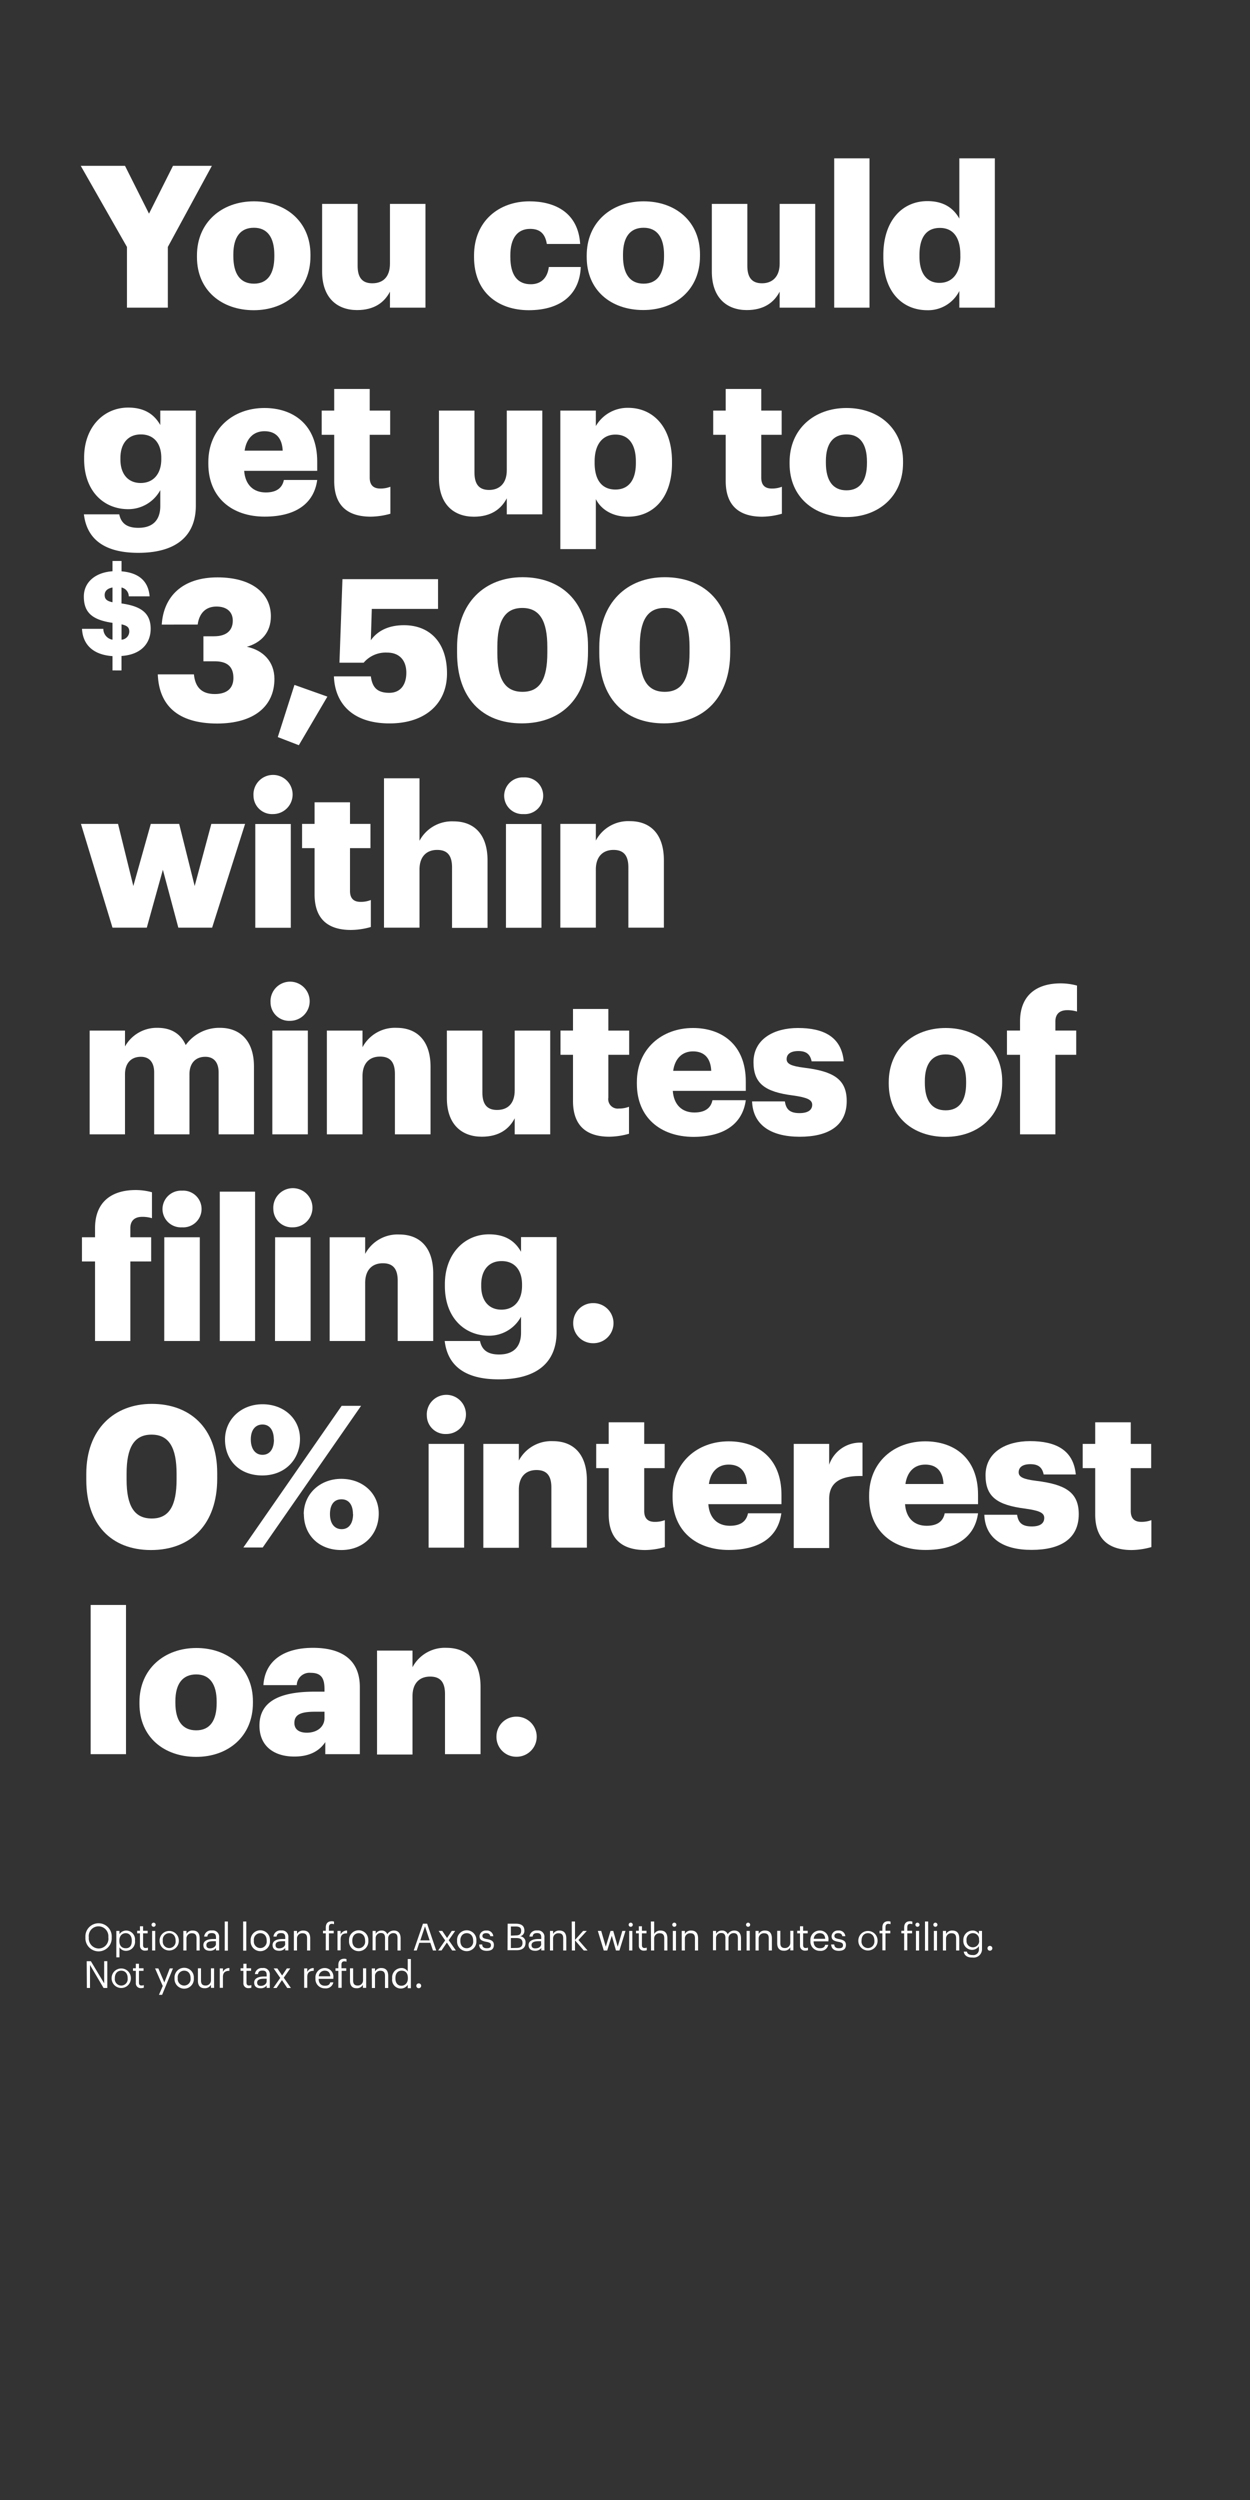 <svg xmlns="http://www.w3.org/2000/svg" viewBox="0 0 300 600"><rect x="0" y="0" width="300" height="600" fill="#333333" stroke="none"/><title>H5</title><g id="Layer_2" data-name="Layer 2"><g id="Rect"><rect width="300" height="600" fill="none"/></g><g id="H5"><g id="You_could_get_up_to_3_500_within_minutes_of_filing._0_interes" data-name="You could get up to $3,500 within minutes of filing. 0% interes"><path d="M30.47,59.27,19.38,39.8H30l5.76,11.48L41.52,39.8h9.33L40.28,59.27V73.84H30.47Z" fill="#fff"/><path d="M47.27,61.7v-.38c0-8,6-13,13.67-13s13.57,4.9,13.57,12.8v.38c0,8.1-6,12.95-13.62,12.95S47.27,69.75,47.27,61.7Zm18.57-.14v-.38c0-4.19-1.66-6.52-4.9-6.52S56,56.89,56,61.08v.38c0,4.29,1.66,6.62,4.95,6.62S65.84,65.7,65.84,61.56Z" fill="#fff"/><path d="M77.31,65.18V48.94h8.52V63.8c0,2.81,1.1,4.19,3.52,4.19,2.58,0,4.24-1.53,4.24-4.72V48.94h8.52v24.9H93.59V70c-1.33,2.57-3.76,4.42-7.9,4.42C80.88,74.41,77.31,71.46,77.31,65.18Z" fill="#fff"/><path d="M113.77,61.7v-.38c0-8.28,6-13,13.28-13,6.1,0,11.71,2.66,12.19,10.23h-8c-.38-2.33-1.52-3.62-4-3.62-3,0-4.76,2.15-4.76,6.34v.38c0,4.33,1.67,6.57,4.91,6.57,2.38,0,4-1.43,4.33-4.14h7.66c-.23,6.28-4.47,10.37-12.52,10.37C119.44,74.41,113.77,70.08,113.77,61.7Z" fill="#fff"/><path d="M140.81,61.7v-.38c0-8,5.95-13,13.66-13S168,53.18,168,61.08v.38c0,8.1-5.95,12.95-13.62,12.95S140.81,69.75,140.81,61.7Zm18.56-.14v-.38c0-4.19-1.66-6.52-4.9-6.52s-4.95,2.23-4.95,6.42v.38c0,4.29,1.67,6.62,4.95,6.62S159.37,65.7,159.37,61.56Z" fill="#fff"/><path d="M170.84,65.18V48.94h8.52V63.8c0,2.81,1.1,4.19,3.53,4.19s4.23-1.53,4.23-4.72V48.94h8.53v24.9h-8.53V70c-1.33,2.57-3.76,4.42-7.9,4.42C174.41,74.41,170.84,71.46,170.84,65.18Z" fill="#fff"/><path d="M200.21,38h8.47V73.84h-8.47Z" fill="#fff"/><path d="M212,61.65v-.38c0-8.47,4.67-13,10.57-13,3.91,0,6.24,1.66,7.67,4.19V38h8.52V73.84h-8.52v-4a8.39,8.39,0,0,1-7.76,4.61C216.73,74.41,212,70.27,212,61.65Zm18.48-.14v-.38c0-4.19-1.76-6.43-4.91-6.43s-4.9,2.15-4.9,6.48v.38c0,4.19,1.86,6.33,4.81,6.33S230.49,65.75,230.49,61.51Z" fill="#fff"/><path d="M20.14,123.44h8.48c.38,1.81,1.47,3.24,4.57,3.24,3.76,0,5.28-2.14,5.28-5.24v-3.81a8.73,8.73,0,0,1-7.71,4.57c-5.81,0-10.57-4.28-10.57-12v-.38c0-7.33,4.71-12,10.57-12,3.95,0,6.28,1.66,7.71,4.19V98.54H47v22.81c0,7.42-4.9,11.33-13.8,11.33C24.71,132.68,20.81,129.11,20.14,123.44Zm18.57-13.23v-.34c0-3.42-1.76-5.61-4.9-5.61s-4.91,2.23-4.91,5.66v.38c0,3.43,1.81,5.62,4.86,5.62S38.71,113.73,38.71,110.21Z" fill="#fff"/><path d="M50,111.3v-.38c0-8,5.95-13,13.47-13,6.81,0,12.66,3.9,12.66,12.85V113H58.6c.24,3.28,2.15,5.19,5.19,5.19,2.81,0,4-1.29,4.34-3h8c-.76,5.61-5.09,8.8-12.61,8.8C55.7,124,50,119.44,50,111.3Zm17.85-3.14c-.14-3-1.62-4.67-4.38-4.67-2.57,0-4.33,1.67-4.76,4.67Z" fill="#fff"/><path d="M80.21,115.44V104.35h-3V98.54h3V93.35h8.52v5.19h4.91v5.81H88.73v10.28c0,1.81.91,2.62,2.53,2.62a6.46,6.46,0,0,0,2.43-.43v6.48A18.24,18.24,0,0,1,89,124C83.36,124,80.21,121.3,80.21,115.44Z" fill="#fff"/><path d="M105.35,114.78V98.54h8.52V113.4c0,2.81,1.09,4.19,3.52,4.19s4.24-1.53,4.24-4.72V98.54h8.52v24.9h-8.52v-3.85c-1.34,2.57-3.76,4.42-7.91,4.42C108.92,124,105.35,121.06,105.35,114.78Z" fill="#fff"/><path d="M134.48,98.54H143v3.72a8.79,8.79,0,0,1,7.76-4.38c5.81,0,10.52,4.38,10.52,12.9v.38c0,8.57-4.71,12.85-10.57,12.85-3.76,0-6.47-1.76-7.71-4.23v12h-8.52Zm18.13,12.62v-.38c0-4.38-1.9-6.48-4.9-6.48s-5,2.24-5,6.43v.38c0,4.24,1.86,6.38,5,6.38S152.61,115.25,152.61,111.16Z" fill="#fff"/><path d="M174.17,115.44V104.35h-3V98.54h3V93.35h8.53v5.19h4.9v5.81h-4.9v10.28c0,1.81.9,2.62,2.52,2.62a6.46,6.46,0,0,0,2.43-.43v6.48a18.24,18.24,0,0,1-4.72.71C177.32,124,174.17,121.3,174.17,115.44Z" fill="#fff"/><path d="M189.5,111.3v-.38c0-8,5.95-13,13.66-13s13.57,4.9,13.57,12.8v.38c0,8.1-5.95,13-13.61,13S189.5,119.35,189.5,111.3Zm18.57-.14v-.38c0-4.19-1.67-6.52-4.91-6.52s-4.95,2.23-4.95,6.42v.38c0,4.29,1.67,6.62,4.95,6.62S208.07,115.3,208.07,111.16Z" fill="#fff"/><path d="M27,157.47c-4.8-.33-7.13-2.89-7.32-6.55H24.8A2.64,2.64,0,0,0,27,153.53v-4.05c-4.83-.7-6.88-2.45-6.88-6.31,0-3.35,2.64-5.77,6.88-6.07v-2.47h2.17v2.49c4,.34,6.41,2.2,6.74,6h-5A2.2,2.2,0,0,0,29.16,141v3.83c4.25.61,7,2,7,6.08,0,3.38-2.19,6.21-7,6.52v3.47H27Zm0-12.93V141c-1.25.22-1.88.89-1.88,1.78S25.49,144.23,27,144.54Zm2.17,5.3v3.69a2,2,0,0,0,1.86-2C31,150.64,30.63,150.17,29.16,149.84Z" fill="#fff"/><path d="M37.87,161.85h8.67c.28,2.81,1.61,4.72,5,4.72,3,0,4.48-1.43,4.48-3.86,0-2.66-1.43-4-4.48-4H48.82v-6h2.52c3,0,4.53-1.38,4.53-3.76,0-2-1.34-3.38-3.91-3.38s-4.14,1.57-4.52,4.33H38.82c.43-6.71,4.91-11.33,13.38-11.33,8,0,12.81,3.66,12.81,9.33,0,3.81-2.19,6.28-5.76,7.33,3.9.81,6.61,3.57,6.61,7.71,0,6.48-4.8,10.71-13.8,10.71C42.58,173.61,38.16,169.23,37.87,161.85Z" fill="#fff"/><path d="M66.67,176.9l4-12.52,7.9,2.81-6.85,11.66Z" fill="#fff"/><path d="M80.14,162.33H89c.33,2.38,1.28,3.95,4.42,3.95,2.81,0,4.1-2.09,4.1-4.81,0-3-1.67-4.85-4.62-4.85a6.94,6.94,0,0,0-5.62,2.43H81.47L82.19,139h22.94v7.14H89.23L89,153.67c1.29-1.86,3.72-3.62,7.95-3.62,6.24,0,10.33,4.19,10.33,11.57,0,7.23-5.18,12-13.8,12C84.47,173.61,80.38,168.71,80.14,162.33Z" fill="#fff"/><path d="M109.7,156.76v-1.43c0-10.76,6.71-16.8,15.71-16.8s15.71,5.57,15.71,16.61v1.34c0,10.8-6.19,17.13-15.9,17.13C115.7,173.61,109.7,167.47,109.7,156.76Zm21.66-.09v-1.39c0-6.23-1.81-9.37-6-9.37s-6,3.09-6,9.37v1.43c0,6.33,1.86,9.33,6.05,9.33S131.36,163,131.36,156.67Z" fill="#fff"/><path d="M143.83,156.76v-1.43c0-10.76,6.71-16.8,15.71-16.8s15.71,5.57,15.71,16.61v1.34c0,10.8-6.19,17.13-15.9,17.13C149.83,173.61,143.83,167.47,143.83,156.76Zm21.66-.09v-1.39c0-6.23-1.81-9.37-6-9.37s-5.95,3.09-5.95,9.37v1.43c0,6.33,1.86,9.33,6,9.33S165.49,163,165.49,156.67Z" fill="#fff"/><path d="M19.43,197.74h8.9L32,212.65l4.19-14.91H43l3.72,14.91,4-14.91h8.1l-7.91,24.9H42.8l-3.71-13.9-3.86,13.9H27Z" fill="#fff"/><path d="M60.84,191a4.7,4.7,0,1,1,4.67,4.38A4.45,4.45,0,0,1,60.84,191Zm.43,6.76h8.52v24.9H61.27Z" fill="#fff"/><path d="M75.5,214.64V203.55h-3v-5.81h3v-5.19H84v5.19h4.91v5.81H84v10.28c0,1.81.91,2.62,2.53,2.62A6.37,6.37,0,0,0,89,216v6.48a17.66,17.66,0,0,1-4.71.71C78.64,223.21,75.5,220.5,75.5,214.64Z" fill="#fff"/><path d="M92.16,186.79h8.52v15a8.8,8.8,0,0,1,8.19-4.66c4.81,0,8.14,3,8.14,9.38v16.18h-8.52V208.17c0-2.81-1.09-4.19-3.57-4.19s-4.24,1.52-4.24,4.71v13.95H92.16Z" fill="#fff"/><path d="M121,191a4.44,4.44,0,0,1,4.66-4.42,4.41,4.41,0,1,1,0,8.8A4.41,4.41,0,0,1,121,191Zm.43,6.76h8.52v24.9h-8.52Z" fill="#fff"/><path d="M134.48,197.74H143v4a8.78,8.78,0,0,1,8.19-4.66c4.81,0,8.14,3,8.14,9.38v16.18h-8.52V208.17c0-2.81-1.1-4.19-3.57-4.19S143,205.5,143,208.69v13.95h-8.52Z" fill="#fff"/><path d="M21.52,247.34H30v3.81a8.72,8.72,0,0,1,7.81-4.47c3.29,0,5.57,1.43,6.76,4.14a9.88,9.88,0,0,1,8.24-4.14c4.71,0,8.14,3,8.14,9.28v16.28H52.47V257.39c0-2.52-1.24-3.76-3.19-3.76-2.29,0-3.81,1.47-3.81,4.19v14.42H37V257.39c0-2.52-1.23-3.76-3.19-3.76-2.28,0-3.81,1.47-3.81,4.19v14.42H21.52Z" fill="#fff"/><path d="M64.93,240.58A4.7,4.7,0,1,1,69.6,245,4.45,4.45,0,0,1,64.93,240.58Zm.43,6.76h8.52v24.9H65.36Z" fill="#fff"/><path d="M78.45,247.34H87v4a8.8,8.8,0,0,1,8.19-4.66c4.81,0,8.14,3,8.14,9.38v16.18H94.78V257.77c0-2.81-1.09-4.19-3.57-4.19S87,255.1,87,258.29v13.95H78.45Z" fill="#fff"/><path d="M107.25,263.58V247.34h8.52V262.2c0,2.81,1.1,4.19,3.52,4.19,2.58,0,4.24-1.53,4.24-4.72V247.34h8.52v24.9h-8.52v-3.85c-1.33,2.57-3.76,4.42-7.9,4.42C110.82,272.81,107.25,269.86,107.25,263.58Z" fill="#fff"/><path d="M137.52,264.24V253.15h-3v-5.81h3v-5.19H146v5.19H151v5.81H146v10.29a2.27,2.27,0,0,0,2.53,2.61,6.46,6.46,0,0,0,2.43-.43v6.48a17.82,17.82,0,0,1-4.72.71C140.67,272.81,137.52,270.1,137.52,264.24Z" fill="#fff"/><path d="M152.85,260.1v-.38c0-8,6-13,13.47-13,6.81,0,12.67,3.9,12.67,12.85v2.24H161.47c.24,3.28,2.14,5.19,5.19,5.19,2.8,0,4-1.29,4.33-2.95h8c-.77,5.61-5.1,8.8-12.62,8.8C158.56,272.81,152.85,268.24,152.85,260.1ZM170.7,257c-.14-3-1.62-4.67-4.38-4.67-2.57,0-4.33,1.67-4.76,4.67Z" fill="#fff"/><path d="M180.5,264.34h7.86c.29,1.81,1.1,2.81,3.52,2.81,2.1,0,3.05-.81,3.05-2s-1.19-1.76-4.62-2.24c-6.66-.85-9.47-2.81-9.47-8,0-5.53,4.9-8.19,10.66-8.19,6.14,0,10.43,2.09,11,8h-7.71c-.34-1.66-1.24-2.47-3.19-2.47s-2.81.81-2.81,1.95,1.14,1.67,4.19,2.05c6.9.85,10.23,2.66,10.23,8,0,5.91-4.38,8.57-11.28,8.57C184.84,272.81,180.7,269.86,180.5,264.34Z" fill="#fff"/><path d="M213.3,260.1v-.38c0-8,5.95-13,13.66-13s13.57,4.9,13.57,12.8v.38c0,8.1-5.95,12.95-13.61,12.95S213.3,268.15,213.3,260.1Zm18.57-.14v-.38c0-4.19-1.67-6.52-4.91-6.52s-5,2.23-5,6.42v.38c0,4.29,1.67,6.62,5,6.62S231.87,264.1,231.87,260Z" fill="#fff"/><path d="M244.81,253.15h-3.14v-5.81h3.14v-2.19c0-6.19,3.86-9.14,9.76-9.14a15.08,15.08,0,0,1,3.91.53v6.23a7.92,7.92,0,0,0-2.34-.33c-2,0-2.85,1.1-2.85,2.71v2.19h5v5.81h-5v19.09h-8.48Z" fill="#fff"/><path d="M22.81,302.75H19.67v-5.81h3.14v-2.19c0-6.19,3.86-9.14,9.76-9.14a14.94,14.94,0,0,1,3.9.53v6.23a7.85,7.85,0,0,0-2.33-.33c-2,0-2.86,1.1-2.86,2.71v2.19h5v5.81h-5v19.09H22.81Z" fill="#fff"/><path d="M39,290.18a4.45,4.45,0,0,1,4.67-4.42,4.41,4.41,0,1,1,0,8.8A4.41,4.41,0,0,1,39,290.18Zm.43,6.76h8.52v24.9H39.42Z" fill="#fff"/><path d="M52.75,286h8.47v35.85H52.75Z" fill="#fff"/><path d="M65.6,290.18a4.7,4.7,0,1,1,4.67,4.38A4.45,4.45,0,0,1,65.6,290.18Zm.43,6.76h8.52v24.9H66Z" fill="#fff"/><path d="M79.12,296.94h8.52v4a8.79,8.79,0,0,1,8.19-4.66c4.81,0,8.14,3,8.14,9.38v16.18H95.45V307.37c0-2.81-1.1-4.19-3.57-4.19s-4.24,1.52-4.24,4.71v13.95H79.12Z" fill="#fff"/><path d="M106.73,321.84h8.47c.38,1.81,1.48,3.24,4.57,3.24,3.76,0,5.28-2.14,5.28-5.24V316a8.69,8.69,0,0,1-7.71,4.57c-5.81,0-10.57-4.28-10.57-11.94v-.39c0-7.33,4.72-12,10.57-12,4,0,6.29,1.66,7.71,4.19v-3.53h8.53v22.81c0,7.42-4.91,11.33-13.81,11.33C111.3,331.08,107.39,327.51,106.73,321.84Zm18.56-13.23v-.34c0-3.42-1.76-5.61-4.9-5.61s-4.9,2.23-4.9,5.66v.38c0,3.43,1.8,5.62,4.85,5.62S125.29,312.13,125.29,308.61Z" fill="#fff"/><path d="M137.57,317.56a4.75,4.75,0,0,1,4.86-4.81,4.81,4.81,0,1,1,0,9.62A4.75,4.75,0,0,1,137.57,317.56Z" fill="#fff"/><path d="M20.71,355.16v-1.43c0-10.76,6.72-16.8,15.71-16.8s15.71,5.57,15.71,16.61v1.34c0,10.8-6.18,17.13-15.9,17.13C26.71,372,20.71,365.87,20.71,355.16Zm21.67-.09v-1.39c0-6.23-1.81-9.37-6-9.37s-6,3.09-6,9.37v1.43c0,6.34,1.86,9.33,6.05,9.33S42.38,361.35,42.38,355.07Z" fill="#fff"/><path d="M54,345.5c0-4.81,3.85-8.48,9-8.48s9,3.48,9,8.33-3.52,8.76-9.05,8.76S54,350.4,54,345.5Zm28-8.1h4.66l-23.61,34H58.41Zm-16.28,8.1c0-2.24-1-3.62-2.72-3.62s-2.81,1.33-2.81,3.57,1.05,3.71,2.81,3.71S65.75,347.73,65.75,345.5Zm7.18,17.9c0-4.86,3.91-8.48,9-8.48s9,3.43,9,8.33-3.53,8.76-9,8.76S72.93,368.3,72.93,363.4Zm11.81,0c0-2.19-.95-3.57-2.76-3.57s-2.76,1.33-2.76,3.57S80.27,367,82,367,84.74,365.63,84.74,363.35Z" fill="#fff"/><path d="M102.44,339.78a4.7,4.7,0,1,1,4.67,4.38A4.45,4.45,0,0,1,102.44,339.78Zm.43,6.76h8.52v24.9h-8.52Z" fill="#fff"/><path d="M116,346.54h8.52v4a8.8,8.8,0,0,1,8.19-4.66c4.81,0,8.14,3,8.14,9.38v16.18h-8.52V357c0-2.81-1.09-4.19-3.57-4.19s-4.24,1.52-4.24,4.71v13.95H116Z" fill="#fff"/><path d="M146.09,363.44V352.35h-3v-5.81h3v-5.19h8.52v5.19h4.91v5.81h-4.91v10.28c0,1.81.91,2.62,2.53,2.62a6.57,6.57,0,0,0,2.42-.42v6.47a18.08,18.08,0,0,1-4.71.71C149.23,372,146.09,369.3,146.09,363.44Z" fill="#fff"/><path d="M161.42,359.3v-.38c0-8,6-13,13.47-13,6.81,0,12.66,3.9,12.66,12.85V361H170c.23,3.28,2.14,5.19,5.18,5.19,2.81,0,4-1.29,4.34-3h8c-.76,5.61-5.09,8.8-12.61,8.8C167.13,372,161.42,367.44,161.42,359.3Zm17.85-3.14c-.14-3-1.62-4.66-4.38-4.66-2.57,0-4.33,1.66-4.76,4.66Z" fill="#fff"/><path d="M190.5,346.54H199v5a7.84,7.84,0,0,1,8-5.29v8c-5.19-.14-8,1.48-8,5.48v11.8H190.5Z" fill="#fff"/><path d="M208.59,359.3v-.38c0-8,5.95-13,13.47-13,6.81,0,12.67,3.9,12.67,12.85V361H217.21c.23,3.28,2.14,5.19,5.19,5.19,2.81,0,4-1.29,4.33-3h8c-.77,5.61-5.1,8.8-12.62,8.8C214.3,372,208.59,367.44,208.59,359.3Zm17.85-3.14c-.14-3-1.62-4.66-4.38-4.66-2.57,0-4.33,1.66-4.76,4.66Z" fill="#fff"/><path d="M236.24,363.54h7.86c.28,1.81,1.09,2.81,3.52,2.81,2.1,0,3-.81,3-2.05s-1.19-1.76-4.62-2.24c-6.66-.85-9.47-2.81-9.47-8,0-5.53,4.9-8.19,10.66-8.19,6.14,0,10.43,2.09,11,8h-7.71c-.34-1.66-1.24-2.47-3.19-2.47s-2.81.81-2.81,1.95,1.14,1.67,4.19,2.05c6.9.85,10.23,2.66,10.23,8,0,5.91-4.38,8.57-11.28,8.57C240.58,372,236.43,369.06,236.24,363.54Z" fill="#fff"/><path d="M262.85,363.44V352.35h-3v-5.81h3v-5.19h8.53v5.19h4.9v5.81h-4.9v10.28c0,1.81.9,2.62,2.52,2.62a6.66,6.66,0,0,0,2.43-.42v6.47a18.24,18.24,0,0,1-4.72.71C266,372,262.85,369.3,262.85,363.44Z" fill="#fff"/><path d="M21.76,385.19h8.48V421H21.76Z" fill="#fff"/><path d="M33.47,408.9v-.38c0-8,6-13,13.66-13s13.57,4.9,13.57,12.8v.38c0,8.1-6,12.95-13.61,12.95S33.47,417,33.47,408.9ZM52,408.76v-.38c0-4.19-1.67-6.52-4.91-6.52s-5,2.23-5,6.42v.38c0,4.29,1.67,6.62,5,6.62S52,412.9,52,408.76Z" fill="#fff"/><path d="M62.27,414.14c0-5.86,4.95-8.14,13.23-8.14h2.38v-.57c0-2.38-.57-3.95-3.28-3.95a3.06,3.06,0,0,0-3.38,2.95h-8c.38-6,5.09-8.95,11.9-8.95s11.24,2.81,11.24,9.42V421H78.07v-2.9c-1.19,1.81-3.38,3.47-7.38,3.47C66.22,421.61,62.27,419.42,62.27,414.14Zm15.61-1.81v-1.52H75.65c-3.43,0-5,.66-5,2.71,0,1.43,1,2.33,3,2.33C76.07,415.85,77.88,414.47,77.88,412.33Z" fill="#fff"/><path d="M90.49,396.14H99v4a8.77,8.77,0,0,1,8.18-4.66c4.81,0,8.15,3,8.15,9.38V421h-8.53V406.57c0-2.81-1.09-4.19-3.57-4.19S99,403.9,99,407.09v14H90.49Z" fill="#fff"/><path d="M119.15,416.76A4.75,4.75,0,0,1,124,412a4.81,4.81,0,1,1,0,9.62A4.75,4.75,0,0,1,119.15,416.76Z" fill="#fff"/></g></g><g id="Legal"><g id="Optional_loan_from_Axos_Bank_within_minutes_of_filing._Not_your" data-name="Optional loan from Axos Bank within minutes of filing. Not your"><path d="M20.5,465v-.08a3.16,3.16,0,1,1,6.31,0v.07a3.16,3.16,0,1,1-6.31,0Zm5.5,0v-.07a2.37,2.37,0,0,0-2.34-2.61,2.34,2.34,0,0,0-2.35,2.62v.08a2.42,2.42,0,0,0,2.37,2.62A2.35,2.35,0,0,0,26,464.92Z" fill="#fff"/><path d="M27.92,463.42h.75v.79a1.94,1.94,0,0,1,1.59-.88,2.14,2.14,0,0,1,2.14,2.37v.07a2.17,2.17,0,0,1-2.14,2.43,1.78,1.78,0,0,1-1.59-.85v2.41h-.75Zm3.71,2.39v-.07c0-1.19-.66-1.78-1.45-1.78s-1.54.57-1.54,1.78v.07c0,1.21.63,1.77,1.55,1.77S31.63,467,31.63,465.81Z" fill="#fff"/><path d="M33.59,466.94V464h-.67v-.62h.67v-1.08h.75v1.08h1.1V464h-1.1v2.83c0,.46.2.69.58.69a1.59,1.59,0,0,0,.58-.1v.63a1.85,1.85,0,0,1-.64.1A1.15,1.15,0,0,1,33.59,466.94Z" fill="#fff"/><path d="M36.37,461.94a.51.51,0,0,1,.5-.5.5.5,0,0,1,.49.5.49.49,0,0,1-.49.49A.5.5,0,0,1,36.37,461.94Zm.14,1.48h.74v4.7h-.74Z" fill="#fff"/><path d="M38.3,465.81v-.07a2.31,2.31,0,1,1,4.62,0v.07a2.31,2.31,0,1,1-4.62,0Zm3.85,0v-.06c0-1.09-.6-1.79-1.54-1.79a1.56,1.56,0,0,0-1.54,1.78v.07a1.55,1.55,0,1,0,3.08,0Z" fill="#fff"/><path d="M44,463.42h.75v.74a1.6,1.6,0,0,1,1.51-.83c1,0,1.66.53,1.66,1.9v2.89h-.75v-2.94c0-.83-.35-1.2-1.11-1.2a1.24,1.24,0,0,0-1.31,1.29v2.85H44Z" fill="#fff"/><path d="M48.81,466.82c0-1.09,1.15-1.46,2.36-1.46h.67V465c0-.75-.29-1.06-1-1.06s-1,.26-1.08.84H49a1.65,1.65,0,0,1,1.86-1.47A1.52,1.52,0,0,1,52.59,465v3.1h-.75v-.59a1.68,1.68,0,0,1-1.46.67C49.5,468.2,48.81,467.78,48.81,466.82Zm3-.34v-.59h-.65c-.94,0-1.63.23-1.63.93,0,.48.23.79.89.79S51.84,467.21,51.84,466.48Z" fill="#fff"/><path d="M53.94,461.16h.75v7h-.75Z" fill="#fff"/><path d="M58.36,461.16h.75v7h-.75Z" fill="#fff"/><path d="M60.16,465.81v-.07a2.32,2.32,0,1,1,4.63,0v.07a2.32,2.32,0,1,1-4.63,0Zm3.85,0v-.06c0-1.09-.6-1.79-1.54-1.79a1.56,1.56,0,0,0-1.54,1.78v.07a1.55,1.55,0,1,0,3.08,0Z" fill="#fff"/><path d="M65.42,466.82c0-1.09,1.15-1.46,2.36-1.46h.68V465c0-.75-.29-1.06-1-1.06s-1,.26-1.08.84h-.75a1.65,1.65,0,0,1,1.86-1.47A1.52,1.52,0,0,1,69.2,465v3.1h-.74v-.59a1.7,1.7,0,0,1-1.47.67C66.12,468.2,65.42,467.78,65.42,466.82Zm3-.34v-.59h-.65c-1,0-1.64.23-1.64.93,0,.48.23.79.89.79S68.46,467.21,68.46,466.48Z" fill="#fff"/><path d="M70.53,463.42h.75v.74a1.63,1.63,0,0,1,1.51-.83c1,0,1.66.53,1.66,1.9v2.89H73.7v-2.94c0-.83-.35-1.2-1.1-1.2a1.24,1.24,0,0,0-1.32,1.29v2.85h-.75Z" fill="#fff"/><path d="M78.19,464h-.67v-.62h.67v-.77c0-.95.47-1.51,1.41-1.51a1.4,1.4,0,0,1,.56.09v.63a1.41,1.41,0,0,0-.54-.1c-.48,0-.68.33-.68.81v.85h1.15V464H78.94v4.08h-.75Z" fill="#fff"/><path d="M81,463.42h.75v.84a1.64,1.64,0,0,1,1.55-.93V464c-1,0-1.55.34-1.55,1.5v2.58H81Z" fill="#fff"/><path d="M83.77,465.81v-.07a2.32,2.32,0,1,1,4.63,0v.07a2.32,2.32,0,1,1-4.63,0Zm3.86,0v-.06c0-1.09-.61-1.79-1.54-1.79s-1.54.7-1.54,1.78v.07c0,1.07.58,1.77,1.54,1.77A1.57,1.57,0,0,0,87.63,465.81Z" fill="#fff"/><path d="M89.43,463.42h.74v.71a1.54,1.54,0,0,1,1.41-.8,1.36,1.36,0,0,1,1.37.89,1.83,1.83,0,0,1,1.62-.89c.84,0,1.58.51,1.58,1.88v2.91H95.4v-3c0-.83-.35-1.17-1-1.17a1.21,1.21,0,0,0-1.24,1.26v2.88h-.75v-3c0-.83-.35-1.17-1-1.17a1.21,1.21,0,0,0-1.25,1.26v2.88h-.74Z" fill="#fff"/><path d="M101.51,461.69h1l2.18,6.43h-.78l-.63-1.85h-2.65l-.62,1.85H99.3Zm-.64,4h2.24L102,462.33Z" fill="#fff"/><path d="M106.84,465.7l-1.57-2.28h.87l1.15,1.7,1.14-1.7h.81l-1.55,2.23,1.72,2.47h-.89l-1.27-1.9-1.29,1.9h-.8Z" fill="#fff"/><path d="M109.7,465.81v-.07a2.32,2.32,0,1,1,4.63,0v.07a2.32,2.32,0,1,1-4.63,0Zm3.86,0v-.06c0-1.09-.61-1.79-1.54-1.79s-1.54.7-1.54,1.78v.07c0,1.07.58,1.77,1.54,1.77A1.57,1.57,0,0,0,113.56,465.81Z" fill="#fff"/><path d="M115,466.67h.73c0,.56.35.91,1.1.91s1-.24,1-.74-.37-.66-1.1-.8c-1.22-.22-1.64-.56-1.64-1.38a1.47,1.47,0,0,1,1.6-1.33,1.51,1.51,0,0,1,1.7,1.36h-.72c-.11-.51-.4-.73-1-.73s-.89.26-.89.67.23.59,1.09.75,1.66.39,1.66,1.39-.58,1.43-1.73,1.43S115,467.64,115,466.67Z" fill="#fff"/><path d="M121.84,461.69h1.94c1.2,0,2.07.39,2.07,1.66v0a1.32,1.32,0,0,1-1,1.36,1.41,1.41,0,0,1,1.28,1.54v0c0,1.22-.82,1.8-2.11,1.8h-2.21Zm1.94,2.81c.94,0,1.3-.35,1.3-1.14v0c0-.72-.42-1-1.32-1h-1.15v2.2Zm.25,3c.94,0,1.37-.41,1.37-1.2v0c0-.79-.44-1.17-1.48-1.17h-1.31v2.4Z" fill="#fff"/><path d="M126.86,466.82c0-1.09,1.16-1.46,2.36-1.46h.68V465c0-.75-.29-1.06-1-1.06s-1,.26-1.08.84h-.75a1.66,1.66,0,0,1,1.87-1.47,1.52,1.52,0,0,1,1.72,1.69v3.1h-.75v-.59a1.7,1.7,0,0,1-1.47.67C127.56,468.2,126.86,467.78,126.86,466.82Zm3-.34v-.59h-.65c-.94,0-1.64.23-1.64.93,0,.48.24.79.89.79C129.3,467.61,129.9,467.21,129.9,466.48Z" fill="#fff"/><path d="M132,463.42h.74v.74a1.63,1.63,0,0,1,1.52-.83c1,0,1.65.53,1.65,1.9v2.89h-.74v-2.94c0-.83-.36-1.2-1.11-1.2a1.24,1.24,0,0,0-1.32,1.29v2.85H132Z" fill="#fff"/><path d="M137.22,461.16H138v4.42l1.95-2.16h.88l-2,2.18,2.19,2.52h-.91L138,465.68v2.44h-.75Z" fill="#fff"/><path d="M143.48,463.42h.81l1.1,3.79,1.14-3.79h.65l1.07,3.79,1.11-3.79h.76l-1.46,4.7h-.83l-1-3.53-1.1,3.53h-.82Z" fill="#fff"/><path d="M150.88,461.94a.5.5,0,0,1,.49-.5.51.51,0,0,1,.5.5.5.5,0,0,1-.5.49A.49.49,0,0,1,150.88,461.94Zm.13,1.48h.75v4.7H151Z" fill="#fff"/><path d="M153.32,466.94V464h-.68v-.62h.68v-1.08h.74v1.08h1.1V464h-1.1v2.83c0,.46.21.69.59.69a1.57,1.57,0,0,0,.57-.1v.63a1.85,1.85,0,0,1-.64.1A1.14,1.14,0,0,1,153.32,466.94Z" fill="#fff"/><path d="M156.21,461.16H157v3a1.63,1.63,0,0,1,1.51-.83c1,0,1.66.53,1.66,1.9v2.89h-.75v-2.94c0-.83-.35-1.2-1.1-1.2a1.24,1.24,0,0,0-1.32,1.29v2.85h-.75Z" fill="#fff"/><path d="M161.34,461.94a.51.51,0,0,1,.5-.5.5.5,0,0,1,.49.5.49.49,0,0,1-.49.49A.5.5,0,0,1,161.34,461.94Zm.14,1.48h.75v4.7h-.75Z" fill="#fff"/><path d="M163.62,463.42h.75v.74a1.61,1.61,0,0,1,1.51-.83c1,0,1.66.53,1.66,1.9v2.89h-.75v-2.94c0-.83-.35-1.2-1.11-1.2a1.24,1.24,0,0,0-1.31,1.29v2.85h-.75Z" fill="#fff"/><path d="M171.12,463.42h.74v.71a1.54,1.54,0,0,1,1.41-.8,1.38,1.38,0,0,1,1.38.89,1.8,1.8,0,0,1,1.61-.89c.84,0,1.58.51,1.58,1.88v2.91h-.75v-3c0-.83-.35-1.17-1-1.17a1.21,1.21,0,0,0-1.25,1.26v2.88h-.74v-3c0-.83-.36-1.17-1-1.17a1.21,1.21,0,0,0-1.25,1.26v2.88h-.74Z" fill="#fff"/><path d="M179.05,461.94a.51.51,0,0,1,.5-.5.5.5,0,0,1,.49.5.49.49,0,0,1-.49.49A.5.5,0,0,1,179.05,461.94Zm.14,1.48h.75v4.7h-.75Z" fill="#fff"/><path d="M181.33,463.42h.75v.74a1.61,1.61,0,0,1,1.51-.83c1,0,1.66.53,1.66,1.9v2.89h-.75v-2.94c0-.83-.35-1.2-1.11-1.2a1.24,1.24,0,0,0-1.31,1.29v2.85h-.75Z" fill="#fff"/><path d="M186.53,466.39v-3h.75v2.94c0,.83.35,1.2,1.09,1.2a1.25,1.25,0,0,0,1.3-1.29v-2.85h.74v4.7h-.74v-.74a1.61,1.61,0,0,1-1.5.82C187.24,468.2,186.53,467.69,186.53,466.39Z" fill="#fff"/><path d="M192,466.94V464h-.67v-.62H192v-1.08h.75v1.08h1.1V464h-1.1v2.83c0,.46.21.69.58.69a1.59,1.59,0,0,0,.58-.1v.63a1.85,1.85,0,0,1-.64.1A1.15,1.15,0,0,1,192,466.94Z" fill="#fff"/><path d="M194.5,465.82v-.07a2.22,2.22,0,0,1,2.2-2.42,2.06,2.06,0,0,1,2.12,2.34v.25h-3.55c0,1.07.55,1.66,1.52,1.66.72,0,1.15-.27,1.25-.82h.74a1.8,1.8,0,0,1-2,1.44A2.21,2.21,0,0,1,194.5,465.82Zm3.55-.51c-.07-1-.57-1.35-1.35-1.35a1.41,1.41,0,0,0-1.4,1.35Z" fill="#fff"/><path d="M199.48,466.67h.73c.06.56.35.91,1.11.91s1-.24,1-.74-.37-.66-1.1-.8c-1.23-.22-1.64-.56-1.64-1.38a1.47,1.47,0,0,1,1.59-1.33,1.52,1.52,0,0,1,1.71,1.36h-.72c-.11-.51-.4-.73-1-.73s-.9.26-.9.67.24.59,1.1.75,1.66.39,1.66,1.39-.59,1.43-1.73,1.43S199.53,467.64,199.48,466.67Z" fill="#fff"/><path d="M206,465.81v-.07a2.31,2.31,0,1,1,4.62,0v.07a2.31,2.31,0,1,1-4.62,0Zm3.85,0v-.06c0-1.09-.6-1.79-1.54-1.79s-1.54.7-1.54,1.78v.07a1.55,1.55,0,1,0,3.08,0Z" fill="#fff"/><path d="M211.77,464h-.68v-.62h.68v-.77c0-.95.47-1.51,1.4-1.51a1.37,1.37,0,0,1,.56.09v.63a1.32,1.32,0,0,0-.53-.1c-.49,0-.68.33-.68.81v.85h1.15V464h-1.15v4.08h-.75Z" fill="#fff"/><path d="M217,464h-.68v-.62H217v-.77c0-.95.47-1.51,1.4-1.51a1.37,1.37,0,0,1,.56.09v.63a1.32,1.32,0,0,0-.53-.1c-.49,0-.68.33-.68.81v.85h1.15V464h-1.15v4.08H217Z" fill="#fff"/><path d="M219.7,461.94a.5.5,0,0,1,.49-.5.51.51,0,0,1,.5.5.5.5,0,0,1-.5.49A.49.49,0,0,1,219.7,461.94Zm.13,1.48h.75v4.7h-.75Z" fill="#fff"/><path d="M222,461.16h.76v7H222Z" fill="#fff"/><path d="M224,461.94a.5.5,0,0,1,.49-.5.51.51,0,0,1,.5.5.5.5,0,0,1-.5.49A.49.49,0,0,1,224,461.94Zm.13,1.48h.75v4.7h-.75Z" fill="#fff"/><path d="M226.3,463.42h.75v.74a1.63,1.63,0,0,1,1.51-.83c1,0,1.66.53,1.66,1.9v2.89h-.75v-2.94c0-.83-.35-1.2-1.1-1.2a1.24,1.24,0,0,0-1.32,1.29v2.85h-.75Z" fill="#fff"/><path d="M231.3,468.39h.76c.11.54.56.82,1.36.82a1.33,1.33,0,0,0,1.52-1.45v-.68a2,2,0,0,1-1.6.89,2.12,2.12,0,0,1-2.14-2.23v-.07a2.23,2.23,0,0,1,2.2-2.34,1.69,1.69,0,0,1,1.54.84v-.75h.74v4.39a2,2,0,0,1-2.25,2C232,469.84,231.42,469.19,231.3,468.39Zm3.66-2.71v-.06a1.45,1.45,0,0,0-1.49-1.66,1.5,1.5,0,0,0-1.5,1.68v.07a1.49,1.49,0,0,0,1.45,1.64A1.51,1.51,0,0,0,235,465.68Z" fill="#fff"/><path d="M237,467.59a.58.58,0,1,1,.57.58A.57.57,0,0,1,237,467.59Z" fill="#fff"/><path d="M20.81,470.69h1L25,476v-5.32h.75v6.43h-.9l-3.25-5.52v5.52h-.75Z" fill="#fff"/><path d="M26.79,474.81v-.07a2.31,2.31,0,1,1,4.62,0v.07a2.31,2.31,0,1,1-4.62,0Zm3.85,0v-.06c0-1.09-.6-1.79-1.54-1.79s-1.54.7-1.54,1.78v.07a1.55,1.55,0,1,0,3.08,0Z" fill="#fff"/><path d="M32.6,475.94V473h-.68v-.62h.68v-1.08h.75v1.08h1.1V473h-1.1v2.83c0,.46.2.69.58.69a1.59,1.59,0,0,0,.58-.1v.63a1.85,1.85,0,0,1-.64.1A1.15,1.15,0,0,1,32.6,475.94Z" fill="#fff"/><path d="M39.06,476.64l-1.84-4.22H38l1.44,3.37,1.3-3.37h.77l-2.6,6.34h-.76Z" fill="#fff"/><path d="M41.89,474.81v-.07a2.32,2.32,0,1,1,4.63,0v.07a2.32,2.32,0,1,1-4.63,0Zm3.85,0v-.06c0-1.09-.6-1.79-1.54-1.79a1.56,1.56,0,0,0-1.54,1.78v.07a1.55,1.55,0,1,0,3.08,0Z" fill="#fff"/><path d="M47.5,475.39v-3h.74v2.94c0,.83.35,1.2,1.09,1.2a1.25,1.25,0,0,0,1.3-1.29v-2.85h.75v4.7h-.75v-.74a1.61,1.61,0,0,1-1.5.82C48.2,477.2,47.5,476.69,47.5,475.39Z" fill="#fff"/><path d="M52.75,472.42h.75v.84a1.64,1.64,0,0,1,1.55-.93V473c-.95,0-1.55.34-1.55,1.5v2.58h-.75Z" fill="#fff"/><path d="M58.41,475.94V473h-.67v-.62h.67v-1.08h.75v1.08h1.1V473h-1.1v2.83c0,.46.21.69.58.69a1.59,1.59,0,0,0,.58-.1v.63a1.85,1.85,0,0,1-.64.1A1.15,1.15,0,0,1,58.41,475.94Z" fill="#fff"/><path d="M61,475.82c0-1.09,1.15-1.46,2.36-1.46H64V474c0-.75-.29-1.06-1-1.06s-1,.26-1.08.84h-.74A1.64,1.64,0,0,1,63,472.33,1.52,1.52,0,0,1,64.75,474v3.1H64v-.59a1.69,1.69,0,0,1-1.47.67C61.66,477.2,61,476.78,61,475.82Zm3-.34v-.59h-.65c-.94,0-1.64.23-1.64.93,0,.48.24.79.9.79S64,476.21,64,475.48Z" fill="#fff"/><path d="M67.26,474.7l-1.58-2.28h.88l1.15,1.7,1.14-1.7h.81l-1.56,2.23,1.72,2.47h-.88l-1.27-1.9-1.29,1.9h-.8Z" fill="#fff"/><path d="M73,472.42h.74v.84a1.66,1.66,0,0,1,1.55-.93V473c-.94,0-1.55.34-1.55,1.5v2.58H73Z" fill="#fff"/><path d="M75.71,474.82v-.07a2.22,2.22,0,0,1,2.21-2.42A2.06,2.06,0,0,1,80,474.67v.25H76.48c0,1.07.55,1.66,1.52,1.66.73,0,1.15-.27,1.25-.82H80a1.8,1.8,0,0,1-2,1.44A2.21,2.21,0,0,1,75.71,474.82Zm3.56-.51c-.08-1-.58-1.35-1.35-1.35a1.41,1.41,0,0,0-1.41,1.35Z" fill="#fff"/><path d="M81.2,473h-.68v-.62h.68v-.77c0-.95.47-1.51,1.4-1.51a1.37,1.37,0,0,1,.56.09v.63a1.32,1.32,0,0,0-.53-.1c-.49,0-.68.33-.68.81v.85H83.1V473H82v4.08H81.2Z" fill="#fff"/><path d="M84,475.39v-3h.75v2.94c0,.83.35,1.2,1.09,1.2a1.24,1.24,0,0,0,1.29-1.29v-2.85h.75v4.7H87.1v-.74a1.59,1.59,0,0,1-1.49.82C84.67,477.2,84,476.69,84,475.39Z" fill="#fff"/><path d="M89.23,472.42H90v.74a1.63,1.63,0,0,1,1.52-.83c1,0,1.65.53,1.65,1.9v2.89H92.4v-2.94c0-.83-.36-1.2-1.11-1.2A1.24,1.24,0,0,0,90,474.27v2.85h-.74Z" fill="#fff"/><path d="M94.12,474.86v-.07a2.24,2.24,0,0,1,2.2-2.46,1.69,1.69,0,0,1,1.54.84v-3h.75v7h-.75v-.81a2,2,0,0,1-1.61.89A2.1,2.1,0,0,1,94.12,474.86Zm3.77-.06v-.07c0-1.21-.58-1.77-1.5-1.77s-1.49.65-1.49,1.79v.08c0,1.19.64,1.75,1.43,1.75S97.89,476,97.89,474.8Z" fill="#fff"/><path d="M99.92,476.59a.58.58,0,1,1,.58.58A.57.57,0,0,1,99.92,476.59Z" fill="#fff"/></g></g></g></svg>